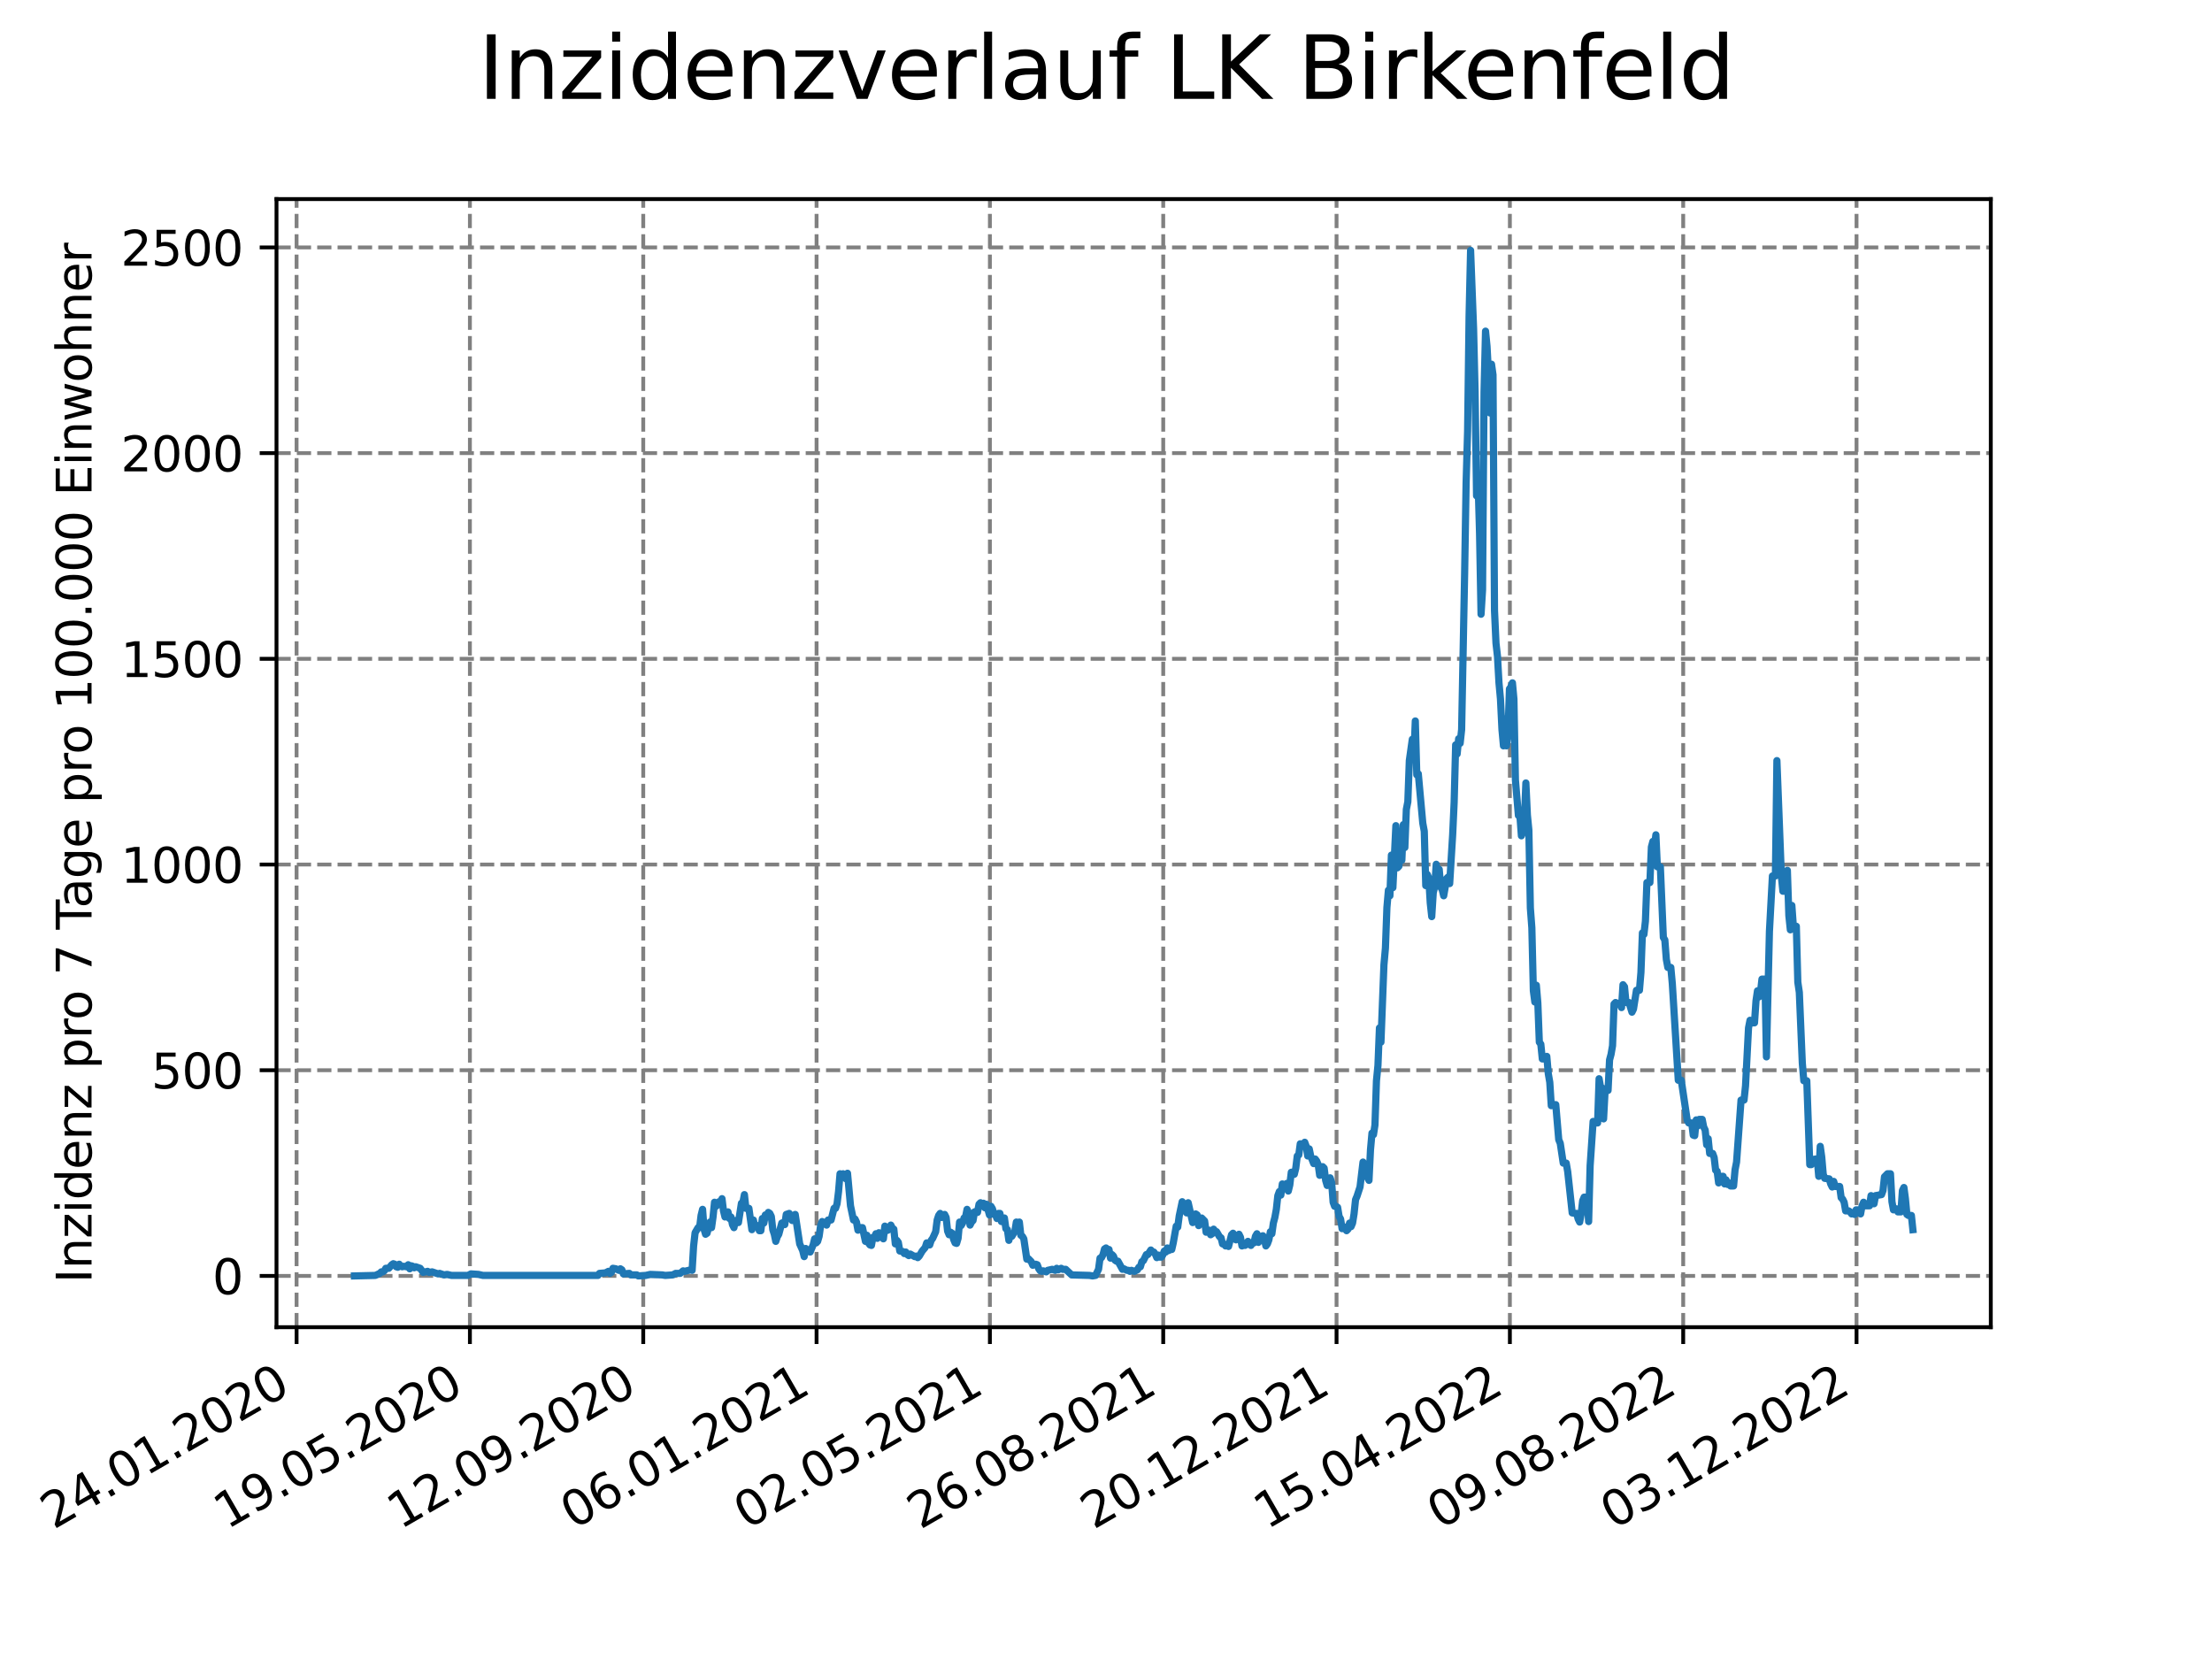 <?xml version="1.0" encoding="utf-8" standalone="no"?>
<!DOCTYPE svg PUBLIC "-//W3C//DTD SVG 1.1//EN"
  "http://www.w3.org/Graphics/SVG/1.1/DTD/svg11.dtd">
<svg xmlns:xlink="http://www.w3.org/1999/xlink" width="460.8pt" height="345.6pt" viewBox="0 0 460.8 345.6" xmlns="http://www.w3.org/2000/svg" version="1.1">
 <defs>
  <style type="text/css">*{stroke-linejoin: round; stroke-linecap: butt}</style>
 </defs>
 <g id="figure_1">
  <g id="patch_1">
   <path d="M 0 345.6 
L 460.8 345.6 
L 460.8 0 
L 0 0 
z
" style="fill: #ffffff"/>
  </g>
  <g id="axes_1">
   <g id="patch_2">
    <path d="M 57.6 276.48 
L 414.72 276.48 
L 414.72 41.472 
L 57.6 41.472 
z
" style="fill: #ffffff"/>
   </g>
   <g id="matplotlib.axis_1">
    <g id="xtick_1">
     <g id="line2d_1">
      <path d="M 61.784 276.48 
L 61.784 41.472 
" clip-path="url(#p4729c40359)" style="fill: none; stroke-dasharray: 2.96,1.28; stroke-dashoffset: 0; stroke: #808080; stroke-width: 0.8"/>
     </g>
     <g id="line2d_2">
      <defs>
       <path id="m9009e75b32" d="M 0 0 
L 0 3.5 
" style="stroke: #000000; stroke-width: 0.8"/>
      </defs>
      <g>
       <use xlink:href="#m9009e75b32" x="61.784" y="276.48" style="stroke: #000000; stroke-width: 0.8"/>
      </g>
     </g>
     <g id="text_1">
      <!-- 24.01.2020 -->
      <g transform="translate(11.159 318.689) rotate(-30) scale(0.1 -0.1)">
       <defs>
        <path id="DejaVuSans-32" d="M 1228 531 
L 3431 531 
L 3431 0 
L 469 0 
L 469 531 
Q 828 903 1448 1529 
Q 2069 2156 2228 2338 
Q 2531 2678 2651 2914 
Q 2772 3150 2772 3378 
Q 2772 3750 2511 3984 
Q 2250 4219 1831 4219 
Q 1534 4219 1204 4116 
Q 875 4013 500 3803 
L 500 4441 
Q 881 4594 1212 4672 
Q 1544 4750 1819 4750 
Q 2544 4750 2975 4387 
Q 3406 4025 3406 3419 
Q 3406 3131 3298 2873 
Q 3191 2616 2906 2266 
Q 2828 2175 2409 1742 
Q 1991 1309 1228 531 
z
" transform="scale(0.016)"/>
        <path id="DejaVuSans-34" d="M 2419 4116 
L 825 1625 
L 2419 1625 
L 2419 4116 
z
M 2253 4666 
L 3047 4666 
L 3047 1625 
L 3713 1625 
L 3713 1100 
L 3047 1100 
L 3047 0 
L 2419 0 
L 2419 1100 
L 313 1100 
L 313 1709 
L 2253 4666 
z
" transform="scale(0.016)"/>
        <path id="DejaVuSans-2e" d="M 684 794 
L 1344 794 
L 1344 0 
L 684 0 
L 684 794 
z
" transform="scale(0.016)"/>
        <path id="DejaVuSans-30" d="M 2034 4250 
Q 1547 4250 1301 3770 
Q 1056 3291 1056 2328 
Q 1056 1369 1301 889 
Q 1547 409 2034 409 
Q 2525 409 2770 889 
Q 3016 1369 3016 2328 
Q 3016 3291 2770 3770 
Q 2525 4250 2034 4250 
z
M 2034 4750 
Q 2819 4750 3233 4129 
Q 3647 3509 3647 2328 
Q 3647 1150 3233 529 
Q 2819 -91 2034 -91 
Q 1250 -91 836 529 
Q 422 1150 422 2328 
Q 422 3509 836 4129 
Q 1250 4750 2034 4750 
z
" transform="scale(0.016)"/>
        <path id="DejaVuSans-31" d="M 794 531 
L 1825 531 
L 1825 4091 
L 703 3866 
L 703 4441 
L 1819 4666 
L 2450 4666 
L 2450 531 
L 3481 531 
L 3481 0 
L 794 0 
L 794 531 
z
" transform="scale(0.016)"/>
       </defs>
       <use xlink:href="#DejaVuSans-32"/>
       <use xlink:href="#DejaVuSans-34" x="63.623"/>
       <use xlink:href="#DejaVuSans-2e" x="127.246"/>
       <use xlink:href="#DejaVuSans-30" x="159.033"/>
       <use xlink:href="#DejaVuSans-31" x="222.656"/>
       <use xlink:href="#DejaVuSans-2e" x="286.279"/>
       <use xlink:href="#DejaVuSans-32" x="318.066"/>
       <use xlink:href="#DejaVuSans-30" x="381.689"/>
       <use xlink:href="#DejaVuSans-32" x="445.312"/>
       <use xlink:href="#DejaVuSans-30" x="508.936"/>
      </g>
     </g>
    </g>
    <g id="xtick_2">
     <g id="line2d_3">
      <path d="M 97.891 276.48 
L 97.891 41.472 
" clip-path="url(#p4729c40359)" style="fill: none; stroke-dasharray: 2.96,1.28; stroke-dashoffset: 0; stroke: #808080; stroke-width: 0.8"/>
     </g>
     <g id="line2d_4">
      <g>
       <use xlink:href="#m9009e75b32" x="97.891" y="276.48" style="stroke: #000000; stroke-width: 0.8"/>
      </g>
     </g>
     <g id="text_2">
      <!-- 19.05.2020 -->
      <g transform="translate(47.266 318.689) rotate(-30) scale(0.1 -0.1)">
       <defs>
        <path id="DejaVuSans-39" d="M 703 97 
L 703 672 
Q 941 559 1184 500 
Q 1428 441 1663 441 
Q 2288 441 2617 861 
Q 2947 1281 2994 2138 
Q 2813 1869 2534 1725 
Q 2256 1581 1919 1581 
Q 1219 1581 811 2004 
Q 403 2428 403 3163 
Q 403 3881 828 4315 
Q 1253 4750 1959 4750 
Q 2769 4750 3195 4129 
Q 3622 3509 3622 2328 
Q 3622 1225 3098 567 
Q 2575 -91 1691 -91 
Q 1453 -91 1209 -44 
Q 966 3 703 97 
z
M 1959 2075 
Q 2384 2075 2632 2365 
Q 2881 2656 2881 3163 
Q 2881 3666 2632 3958 
Q 2384 4250 1959 4250 
Q 1534 4250 1286 3958 
Q 1038 3666 1038 3163 
Q 1038 2656 1286 2365 
Q 1534 2075 1959 2075 
z
" transform="scale(0.016)"/>
        <path id="DejaVuSans-35" d="M 691 4666 
L 3169 4666 
L 3169 4134 
L 1269 4134 
L 1269 2991 
Q 1406 3038 1543 3061 
Q 1681 3084 1819 3084 
Q 2600 3084 3056 2656 
Q 3513 2228 3513 1497 
Q 3513 744 3044 326 
Q 2575 -91 1722 -91 
Q 1428 -91 1123 -41 
Q 819 9 494 109 
L 494 744 
Q 775 591 1075 516 
Q 1375 441 1709 441 
Q 2250 441 2565 725 
Q 2881 1009 2881 1497 
Q 2881 1984 2565 2268 
Q 2250 2553 1709 2553 
Q 1456 2553 1204 2497 
Q 953 2441 691 2322 
L 691 4666 
z
" transform="scale(0.016)"/>
       </defs>
       <use xlink:href="#DejaVuSans-31"/>
       <use xlink:href="#DejaVuSans-39" x="63.623"/>
       <use xlink:href="#DejaVuSans-2e" x="127.246"/>
       <use xlink:href="#DejaVuSans-30" x="159.033"/>
       <use xlink:href="#DejaVuSans-35" x="222.656"/>
       <use xlink:href="#DejaVuSans-2e" x="286.279"/>
       <use xlink:href="#DejaVuSans-32" x="318.066"/>
       <use xlink:href="#DejaVuSans-30" x="381.689"/>
       <use xlink:href="#DejaVuSans-32" x="445.312"/>
       <use xlink:href="#DejaVuSans-30" x="508.936"/>
      </g>
     </g>
    </g>
    <g id="xtick_3">
     <g id="line2d_5">
      <path d="M 133.999 276.48 
L 133.999 41.472 
" clip-path="url(#p4729c40359)" style="fill: none; stroke-dasharray: 2.96,1.28; stroke-dashoffset: 0; stroke: #808080; stroke-width: 0.8"/>
     </g>
     <g id="line2d_6">
      <g>
       <use xlink:href="#m9009e75b32" x="133.999" y="276.48" style="stroke: #000000; stroke-width: 0.8"/>
      </g>
     </g>
     <g id="text_3">
      <!-- 12.09.2020 -->
      <g transform="translate(83.373 318.689) rotate(-30) scale(0.1 -0.1)">
       <use xlink:href="#DejaVuSans-31"/>
       <use xlink:href="#DejaVuSans-32" x="63.623"/>
       <use xlink:href="#DejaVuSans-2e" x="127.246"/>
       <use xlink:href="#DejaVuSans-30" x="159.033"/>
       <use xlink:href="#DejaVuSans-39" x="222.656"/>
       <use xlink:href="#DejaVuSans-2e" x="286.279"/>
       <use xlink:href="#DejaVuSans-32" x="318.066"/>
       <use xlink:href="#DejaVuSans-30" x="381.689"/>
       <use xlink:href="#DejaVuSans-32" x="445.312"/>
       <use xlink:href="#DejaVuSans-30" x="508.936"/>
      </g>
     </g>
    </g>
    <g id="xtick_4">
     <g id="line2d_7">
      <path d="M 170.106 276.48 
L 170.106 41.472 
" clip-path="url(#p4729c40359)" style="fill: none; stroke-dasharray: 2.96,1.28; stroke-dashoffset: 0; stroke: #808080; stroke-width: 0.8"/>
     </g>
     <g id="line2d_8">
      <g>
       <use xlink:href="#m9009e75b32" x="170.106" y="276.48" style="stroke: #000000; stroke-width: 0.8"/>
      </g>
     </g>
     <g id="text_4">
      <!-- 06.01.2021 -->
      <g transform="translate(119.481 318.689) rotate(-30) scale(0.1 -0.1)">
       <defs>
        <path id="DejaVuSans-36" d="M 2113 2584 
Q 1688 2584 1439 2293 
Q 1191 2003 1191 1497 
Q 1191 994 1439 701 
Q 1688 409 2113 409 
Q 2538 409 2786 701 
Q 3034 994 3034 1497 
Q 3034 2003 2786 2293 
Q 2538 2584 2113 2584 
z
M 3366 4563 
L 3366 3988 
Q 3128 4100 2886 4159 
Q 2644 4219 2406 4219 
Q 1781 4219 1451 3797 
Q 1122 3375 1075 2522 
Q 1259 2794 1537 2939 
Q 1816 3084 2150 3084 
Q 2853 3084 3261 2657 
Q 3669 2231 3669 1497 
Q 3669 778 3244 343 
Q 2819 -91 2113 -91 
Q 1303 -91 875 529 
Q 447 1150 447 2328 
Q 447 3434 972 4092 
Q 1497 4750 2381 4750 
Q 2619 4750 2861 4703 
Q 3103 4656 3366 4563 
z
" transform="scale(0.016)"/>
       </defs>
       <use xlink:href="#DejaVuSans-30"/>
       <use xlink:href="#DejaVuSans-36" x="63.623"/>
       <use xlink:href="#DejaVuSans-2e" x="127.246"/>
       <use xlink:href="#DejaVuSans-30" x="159.033"/>
       <use xlink:href="#DejaVuSans-31" x="222.656"/>
       <use xlink:href="#DejaVuSans-2e" x="286.279"/>
       <use xlink:href="#DejaVuSans-32" x="318.066"/>
       <use xlink:href="#DejaVuSans-30" x="381.689"/>
       <use xlink:href="#DejaVuSans-32" x="445.312"/>
       <use xlink:href="#DejaVuSans-31" x="508.936"/>
      </g>
     </g>
    </g>
    <g id="xtick_5">
     <g id="line2d_9">
      <path d="M 206.213 276.48 
L 206.213 41.472 
" clip-path="url(#p4729c40359)" style="fill: none; stroke-dasharray: 2.96,1.28; stroke-dashoffset: 0; stroke: #808080; stroke-width: 0.8"/>
     </g>
     <g id="line2d_10">
      <g>
       <use xlink:href="#m9009e75b32" x="206.213" y="276.48" style="stroke: #000000; stroke-width: 0.8"/>
      </g>
     </g>
     <g id="text_5">
      <!-- 02.05.2021 -->
      <g transform="translate(155.588 318.689) rotate(-30) scale(0.1 -0.1)">
       <use xlink:href="#DejaVuSans-30"/>
       <use xlink:href="#DejaVuSans-32" x="63.623"/>
       <use xlink:href="#DejaVuSans-2e" x="127.246"/>
       <use xlink:href="#DejaVuSans-30" x="159.033"/>
       <use xlink:href="#DejaVuSans-35" x="222.656"/>
       <use xlink:href="#DejaVuSans-2e" x="286.279"/>
       <use xlink:href="#DejaVuSans-32" x="318.066"/>
       <use xlink:href="#DejaVuSans-30" x="381.689"/>
       <use xlink:href="#DejaVuSans-32" x="445.312"/>
       <use xlink:href="#DejaVuSans-31" x="508.936"/>
      </g>
     </g>
    </g>
    <g id="xtick_6">
     <g id="line2d_11">
      <path d="M 242.321 276.48 
L 242.321 41.472 
" clip-path="url(#p4729c40359)" style="fill: none; stroke-dasharray: 2.96,1.28; stroke-dashoffset: 0; stroke: #808080; stroke-width: 0.8"/>
     </g>
     <g id="line2d_12">
      <g>
       <use xlink:href="#m9009e75b32" x="242.321" y="276.48" style="stroke: #000000; stroke-width: 0.8"/>
      </g>
     </g>
     <g id="text_6">
      <!-- 26.08.2021 -->
      <g transform="translate(191.695 318.689) rotate(-30) scale(0.1 -0.1)">
       <defs>
        <path id="DejaVuSans-38" d="M 2034 2216 
Q 1584 2216 1326 1975 
Q 1069 1734 1069 1313 
Q 1069 891 1326 650 
Q 1584 409 2034 409 
Q 2484 409 2743 651 
Q 3003 894 3003 1313 
Q 3003 1734 2745 1975 
Q 2488 2216 2034 2216 
z
M 1403 2484 
Q 997 2584 770 2862 
Q 544 3141 544 3541 
Q 544 4100 942 4425 
Q 1341 4750 2034 4750 
Q 2731 4750 3128 4425 
Q 3525 4100 3525 3541 
Q 3525 3141 3298 2862 
Q 3072 2584 2669 2484 
Q 3125 2378 3379 2068 
Q 3634 1759 3634 1313 
Q 3634 634 3220 271 
Q 2806 -91 2034 -91 
Q 1263 -91 848 271 
Q 434 634 434 1313 
Q 434 1759 690 2068 
Q 947 2378 1403 2484 
z
M 1172 3481 
Q 1172 3119 1398 2916 
Q 1625 2713 2034 2713 
Q 2441 2713 2670 2916 
Q 2900 3119 2900 3481 
Q 2900 3844 2670 4047 
Q 2441 4250 2034 4250 
Q 1625 4250 1398 4047 
Q 1172 3844 1172 3481 
z
" transform="scale(0.016)"/>
       </defs>
       <use xlink:href="#DejaVuSans-32"/>
       <use xlink:href="#DejaVuSans-36" x="63.623"/>
       <use xlink:href="#DejaVuSans-2e" x="127.246"/>
       <use xlink:href="#DejaVuSans-30" x="159.033"/>
       <use xlink:href="#DejaVuSans-38" x="222.656"/>
       <use xlink:href="#DejaVuSans-2e" x="286.279"/>
       <use xlink:href="#DejaVuSans-32" x="318.066"/>
       <use xlink:href="#DejaVuSans-30" x="381.689"/>
       <use xlink:href="#DejaVuSans-32" x="445.312"/>
       <use xlink:href="#DejaVuSans-31" x="508.936"/>
      </g>
     </g>
    </g>
    <g id="xtick_7">
     <g id="line2d_13">
      <path d="M 278.428 276.48 
L 278.428 41.472 
" clip-path="url(#p4729c40359)" style="fill: none; stroke-dasharray: 2.96,1.28; stroke-dashoffset: 0; stroke: #808080; stroke-width: 0.8"/>
     </g>
     <g id="line2d_14">
      <g>
       <use xlink:href="#m9009e75b32" x="278.428" y="276.48" style="stroke: #000000; stroke-width: 0.8"/>
      </g>
     </g>
     <g id="text_7">
      <!-- 20.12.2021 -->
      <g transform="translate(227.803 318.689) rotate(-30) scale(0.1 -0.1)">
       <use xlink:href="#DejaVuSans-32"/>
       <use xlink:href="#DejaVuSans-30" x="63.623"/>
       <use xlink:href="#DejaVuSans-2e" x="127.246"/>
       <use xlink:href="#DejaVuSans-31" x="159.033"/>
       <use xlink:href="#DejaVuSans-32" x="222.656"/>
       <use xlink:href="#DejaVuSans-2e" x="286.279"/>
       <use xlink:href="#DejaVuSans-32" x="318.066"/>
       <use xlink:href="#DejaVuSans-30" x="381.689"/>
       <use xlink:href="#DejaVuSans-32" x="445.312"/>
       <use xlink:href="#DejaVuSans-31" x="508.936"/>
      </g>
     </g>
    </g>
    <g id="xtick_8">
     <g id="line2d_15">
      <path d="M 314.535 276.48 
L 314.535 41.472 
" clip-path="url(#p4729c40359)" style="fill: none; stroke-dasharray: 2.96,1.28; stroke-dashoffset: 0; stroke: #808080; stroke-width: 0.8"/>
     </g>
     <g id="line2d_16">
      <g>
       <use xlink:href="#m9009e75b32" x="314.535" y="276.48" style="stroke: #000000; stroke-width: 0.8"/>
      </g>
     </g>
     <g id="text_8">
      <!-- 15.04.2022 -->
      <g transform="translate(263.91 318.689) rotate(-30) scale(0.1 -0.1)">
       <use xlink:href="#DejaVuSans-31"/>
       <use xlink:href="#DejaVuSans-35" x="63.623"/>
       <use xlink:href="#DejaVuSans-2e" x="127.246"/>
       <use xlink:href="#DejaVuSans-30" x="159.033"/>
       <use xlink:href="#DejaVuSans-34" x="222.656"/>
       <use xlink:href="#DejaVuSans-2e" x="286.279"/>
       <use xlink:href="#DejaVuSans-32" x="318.066"/>
       <use xlink:href="#DejaVuSans-30" x="381.689"/>
       <use xlink:href="#DejaVuSans-32" x="445.312"/>
       <use xlink:href="#DejaVuSans-32" x="508.936"/>
      </g>
     </g>
    </g>
    <g id="xtick_9">
     <g id="line2d_17">
      <path d="M 350.642 276.48 
L 350.642 41.472 
" clip-path="url(#p4729c40359)" style="fill: none; stroke-dasharray: 2.96,1.28; stroke-dashoffset: 0; stroke: #808080; stroke-width: 0.8"/>
     </g>
     <g id="line2d_18">
      <g>
       <use xlink:href="#m9009e75b32" x="350.642" y="276.48" style="stroke: #000000; stroke-width: 0.8"/>
      </g>
     </g>
     <g id="text_9">
      <!-- 09.08.2022 -->
      <g transform="translate(300.017 318.689) rotate(-30) scale(0.1 -0.1)">
       <use xlink:href="#DejaVuSans-30"/>
       <use xlink:href="#DejaVuSans-39" x="63.623"/>
       <use xlink:href="#DejaVuSans-2e" x="127.246"/>
       <use xlink:href="#DejaVuSans-30" x="159.033"/>
       <use xlink:href="#DejaVuSans-38" x="222.656"/>
       <use xlink:href="#DejaVuSans-2e" x="286.279"/>
       <use xlink:href="#DejaVuSans-32" x="318.066"/>
       <use xlink:href="#DejaVuSans-30" x="381.689"/>
       <use xlink:href="#DejaVuSans-32" x="445.312"/>
       <use xlink:href="#DejaVuSans-32" x="508.936"/>
      </g>
     </g>
    </g>
    <g id="xtick_10">
     <g id="line2d_19">
      <path d="M 386.75 276.48 
L 386.75 41.472 
" clip-path="url(#p4729c40359)" style="fill: none; stroke-dasharray: 2.96,1.28; stroke-dashoffset: 0; stroke: #808080; stroke-width: 0.8"/>
     </g>
     <g id="line2d_20">
      <g>
       <use xlink:href="#m9009e75b32" x="386.75" y="276.48" style="stroke: #000000; stroke-width: 0.8"/>
      </g>
     </g>
     <g id="text_10">
      <!-- 03.12.2022 -->
      <g transform="translate(336.125 318.689) rotate(-30) scale(0.1 -0.1)">
       <defs>
        <path id="DejaVuSans-33" d="M 2597 2516 
Q 3050 2419 3304 2112 
Q 3559 1806 3559 1356 
Q 3559 666 3084 287 
Q 2609 -91 1734 -91 
Q 1441 -91 1130 -33 
Q 819 25 488 141 
L 488 750 
Q 750 597 1062 519 
Q 1375 441 1716 441 
Q 2309 441 2620 675 
Q 2931 909 2931 1356 
Q 2931 1769 2642 2001 
Q 2353 2234 1838 2234 
L 1294 2234 
L 1294 2753 
L 1863 2753 
Q 2328 2753 2575 2939 
Q 2822 3125 2822 3475 
Q 2822 3834 2567 4026 
Q 2313 4219 1838 4219 
Q 1578 4219 1281 4162 
Q 984 4106 628 3988 
L 628 4550 
Q 988 4650 1302 4700 
Q 1616 4750 1894 4750 
Q 2613 4750 3031 4423 
Q 3450 4097 3450 3541 
Q 3450 3153 3228 2886 
Q 3006 2619 2597 2516 
z
" transform="scale(0.016)"/>
       </defs>
       <use xlink:href="#DejaVuSans-30"/>
       <use xlink:href="#DejaVuSans-33" x="63.623"/>
       <use xlink:href="#DejaVuSans-2e" x="127.246"/>
       <use xlink:href="#DejaVuSans-31" x="159.033"/>
       <use xlink:href="#DejaVuSans-32" x="222.656"/>
       <use xlink:href="#DejaVuSans-2e" x="286.279"/>
       <use xlink:href="#DejaVuSans-32" x="318.066"/>
       <use xlink:href="#DejaVuSans-30" x="381.689"/>
       <use xlink:href="#DejaVuSans-32" x="445.312"/>
       <use xlink:href="#DejaVuSans-32" x="508.936"/>
      </g>
     </g>
    </g>
   </g>
   <g id="matplotlib.axis_2">
    <g id="ytick_1">
     <g id="line2d_21">
      <path d="M 57.6 265.798 
L 414.72 265.798 
" clip-path="url(#p4729c40359)" style="fill: none; stroke-dasharray: 2.96,1.28; stroke-dashoffset: 0; stroke: #808080; stroke-width: 0.8"/>
     </g>
     <g id="line2d_22">
      <defs>
       <path id="m21af54c0b8" d="M 0 0 
L -3.5 0 
" style="stroke: #000000; stroke-width: 0.8"/>
      </defs>
      <g>
       <use xlink:href="#m21af54c0b8" x="57.6" y="265.798" style="stroke: #000000; stroke-width: 0.8"/>
      </g>
     </g>
     <g id="text_11">
      <!-- 0 -->
      <g transform="translate(44.237 269.597) scale(0.1 -0.1)">
       <use xlink:href="#DejaVuSans-30"/>
      </g>
     </g>
    </g>
    <g id="ytick_2">
     <g id="line2d_23">
      <path d="M 57.6 222.947 
L 414.72 222.947 
" clip-path="url(#p4729c40359)" style="fill: none; stroke-dasharray: 2.96,1.28; stroke-dashoffset: 0; stroke: #808080; stroke-width: 0.8"/>
     </g>
     <g id="line2d_24">
      <g>
       <use xlink:href="#m21af54c0b8" x="57.6" y="222.947" style="stroke: #000000; stroke-width: 0.8"/>
      </g>
     </g>
     <g id="text_12">
      <!-- 500 -->
      <g transform="translate(31.512 226.746) scale(0.1 -0.1)">
       <use xlink:href="#DejaVuSans-35"/>
       <use xlink:href="#DejaVuSans-30" x="63.623"/>
       <use xlink:href="#DejaVuSans-30" x="127.246"/>
      </g>
     </g>
    </g>
    <g id="ytick_3">
     <g id="line2d_25">
      <path d="M 57.6 180.096 
L 414.72 180.096 
" clip-path="url(#p4729c40359)" style="fill: none; stroke-dasharray: 2.96,1.28; stroke-dashoffset: 0; stroke: #808080; stroke-width: 0.8"/>
     </g>
     <g id="line2d_26">
      <g>
       <use xlink:href="#m21af54c0b8" x="57.6" y="180.096" style="stroke: #000000; stroke-width: 0.8"/>
      </g>
     </g>
     <g id="text_13">
      <!-- 1000 -->
      <g transform="translate(25.15 183.895) scale(0.1 -0.1)">
       <use xlink:href="#DejaVuSans-31"/>
       <use xlink:href="#DejaVuSans-30" x="63.623"/>
       <use xlink:href="#DejaVuSans-30" x="127.246"/>
       <use xlink:href="#DejaVuSans-30" x="190.869"/>
      </g>
     </g>
    </g>
    <g id="ytick_4">
     <g id="line2d_27">
      <path d="M 57.6 137.245 
L 414.72 137.245 
" clip-path="url(#p4729c40359)" style="fill: none; stroke-dasharray: 2.96,1.28; stroke-dashoffset: 0; stroke: #808080; stroke-width: 0.8"/>
     </g>
     <g id="line2d_28">
      <g>
       <use xlink:href="#m21af54c0b8" x="57.6" y="137.245" style="stroke: #000000; stroke-width: 0.8"/>
      </g>
     </g>
     <g id="text_14">
      <!-- 1500 -->
      <g transform="translate(25.15 141.044) scale(0.1 -0.1)">
       <use xlink:href="#DejaVuSans-31"/>
       <use xlink:href="#DejaVuSans-35" x="63.623"/>
       <use xlink:href="#DejaVuSans-30" x="127.246"/>
       <use xlink:href="#DejaVuSans-30" x="190.869"/>
      </g>
     </g>
    </g>
    <g id="ytick_5">
     <g id="line2d_29">
      <path d="M 57.6 94.394 
L 414.72 94.394 
" clip-path="url(#p4729c40359)" style="fill: none; stroke-dasharray: 2.96,1.28; stroke-dashoffset: 0; stroke: #808080; stroke-width: 0.8"/>
     </g>
     <g id="line2d_30">
      <g>
       <use xlink:href="#m21af54c0b8" x="57.6" y="94.394" style="stroke: #000000; stroke-width: 0.8"/>
      </g>
     </g>
     <g id="text_15">
      <!-- 2000 -->
      <g transform="translate(25.15 98.193) scale(0.1 -0.1)">
       <use xlink:href="#DejaVuSans-32"/>
       <use xlink:href="#DejaVuSans-30" x="63.623"/>
       <use xlink:href="#DejaVuSans-30" x="127.246"/>
       <use xlink:href="#DejaVuSans-30" x="190.869"/>
      </g>
     </g>
    </g>
    <g id="ytick_6">
     <g id="line2d_31">
      <path d="M 57.6 51.543 
L 414.72 51.543 
" clip-path="url(#p4729c40359)" style="fill: none; stroke-dasharray: 2.96,1.28; stroke-dashoffset: 0; stroke: #808080; stroke-width: 0.8"/>
     </g>
     <g id="line2d_32">
      <g>
       <use xlink:href="#m21af54c0b8" x="57.6" y="51.543" style="stroke: #000000; stroke-width: 0.8"/>
      </g>
     </g>
     <g id="text_16">
      <!-- 2500 -->
      <g transform="translate(25.15 55.342) scale(0.1 -0.1)">
       <use xlink:href="#DejaVuSans-32"/>
       <use xlink:href="#DejaVuSans-35" x="63.623"/>
       <use xlink:href="#DejaVuSans-30" x="127.246"/>
       <use xlink:href="#DejaVuSans-30" x="190.869"/>
      </g>
     </g>
    </g>
    <g id="text_17">
     <!-- Inzidenz pro 7 Tage pro 100.000 Einwohner -->
     <g transform="translate(19.07 267.301) rotate(-90) scale(0.1 -0.1)">
      <defs>
       <path id="DejaVuSans-49" d="M 628 4666 
L 1259 4666 
L 1259 0 
L 628 0 
L 628 4666 
z
" transform="scale(0.016)"/>
       <path id="DejaVuSans-6e" d="M 3513 2113 
L 3513 0 
L 2938 0 
L 2938 2094 
Q 2938 2591 2744 2837 
Q 2550 3084 2163 3084 
Q 1697 3084 1428 2787 
Q 1159 2491 1159 1978 
L 1159 0 
L 581 0 
L 581 3500 
L 1159 3500 
L 1159 2956 
Q 1366 3272 1645 3428 
Q 1925 3584 2291 3584 
Q 2894 3584 3203 3211 
Q 3513 2838 3513 2113 
z
" transform="scale(0.016)"/>
       <path id="DejaVuSans-7a" d="M 353 3500 
L 3084 3500 
L 3084 2975 
L 922 459 
L 3084 459 
L 3084 0 
L 275 0 
L 275 525 
L 2438 3041 
L 353 3041 
L 353 3500 
z
" transform="scale(0.016)"/>
       <path id="DejaVuSans-69" d="M 603 3500 
L 1178 3500 
L 1178 0 
L 603 0 
L 603 3500 
z
M 603 4863 
L 1178 4863 
L 1178 4134 
L 603 4134 
L 603 4863 
z
" transform="scale(0.016)"/>
       <path id="DejaVuSans-64" d="M 2906 2969 
L 2906 4863 
L 3481 4863 
L 3481 0 
L 2906 0 
L 2906 525 
Q 2725 213 2448 61 
Q 2172 -91 1784 -91 
Q 1150 -91 751 415 
Q 353 922 353 1747 
Q 353 2572 751 3078 
Q 1150 3584 1784 3584 
Q 2172 3584 2448 3432 
Q 2725 3281 2906 2969 
z
M 947 1747 
Q 947 1113 1208 752 
Q 1469 391 1925 391 
Q 2381 391 2643 752 
Q 2906 1113 2906 1747 
Q 2906 2381 2643 2742 
Q 2381 3103 1925 3103 
Q 1469 3103 1208 2742 
Q 947 2381 947 1747 
z
" transform="scale(0.016)"/>
       <path id="DejaVuSans-65" d="M 3597 1894 
L 3597 1613 
L 953 1613 
Q 991 1019 1311 708 
Q 1631 397 2203 397 
Q 2534 397 2845 478 
Q 3156 559 3463 722 
L 3463 178 
Q 3153 47 2828 -22 
Q 2503 -91 2169 -91 
Q 1331 -91 842 396 
Q 353 884 353 1716 
Q 353 2575 817 3079 
Q 1281 3584 2069 3584 
Q 2775 3584 3186 3129 
Q 3597 2675 3597 1894 
z
M 3022 2063 
Q 3016 2534 2758 2815 
Q 2500 3097 2075 3097 
Q 1594 3097 1305 2825 
Q 1016 2553 972 2059 
L 3022 2063 
z
" transform="scale(0.016)"/>
       <path id="DejaVuSans-20" transform="scale(0.016)"/>
       <path id="DejaVuSans-70" d="M 1159 525 
L 1159 -1331 
L 581 -1331 
L 581 3500 
L 1159 3500 
L 1159 2969 
Q 1341 3281 1617 3432 
Q 1894 3584 2278 3584 
Q 2916 3584 3314 3078 
Q 3713 2572 3713 1747 
Q 3713 922 3314 415 
Q 2916 -91 2278 -91 
Q 1894 -91 1617 61 
Q 1341 213 1159 525 
z
M 3116 1747 
Q 3116 2381 2855 2742 
Q 2594 3103 2138 3103 
Q 1681 3103 1420 2742 
Q 1159 2381 1159 1747 
Q 1159 1113 1420 752 
Q 1681 391 2138 391 
Q 2594 391 2855 752 
Q 3116 1113 3116 1747 
z
" transform="scale(0.016)"/>
       <path id="DejaVuSans-72" d="M 2631 2963 
Q 2534 3019 2420 3045 
Q 2306 3072 2169 3072 
Q 1681 3072 1420 2755 
Q 1159 2438 1159 1844 
L 1159 0 
L 581 0 
L 581 3500 
L 1159 3500 
L 1159 2956 
Q 1341 3275 1631 3429 
Q 1922 3584 2338 3584 
Q 2397 3584 2469 3576 
Q 2541 3569 2628 3553 
L 2631 2963 
z
" transform="scale(0.016)"/>
       <path id="DejaVuSans-6f" d="M 1959 3097 
Q 1497 3097 1228 2736 
Q 959 2375 959 1747 
Q 959 1119 1226 758 
Q 1494 397 1959 397 
Q 2419 397 2687 759 
Q 2956 1122 2956 1747 
Q 2956 2369 2687 2733 
Q 2419 3097 1959 3097 
z
M 1959 3584 
Q 2709 3584 3137 3096 
Q 3566 2609 3566 1747 
Q 3566 888 3137 398 
Q 2709 -91 1959 -91 
Q 1206 -91 779 398 
Q 353 888 353 1747 
Q 353 2609 779 3096 
Q 1206 3584 1959 3584 
z
" transform="scale(0.016)"/>
       <path id="DejaVuSans-37" d="M 525 4666 
L 3525 4666 
L 3525 4397 
L 1831 0 
L 1172 0 
L 2766 4134 
L 525 4134 
L 525 4666 
z
" transform="scale(0.016)"/>
       <path id="DejaVuSans-54" d="M -19 4666 
L 3928 4666 
L 3928 4134 
L 2272 4134 
L 2272 0 
L 1638 0 
L 1638 4134 
L -19 4134 
L -19 4666 
z
" transform="scale(0.016)"/>
       <path id="DejaVuSans-61" d="M 2194 1759 
Q 1497 1759 1228 1600 
Q 959 1441 959 1056 
Q 959 750 1161 570 
Q 1363 391 1709 391 
Q 2188 391 2477 730 
Q 2766 1069 2766 1631 
L 2766 1759 
L 2194 1759 
z
M 3341 1997 
L 3341 0 
L 2766 0 
L 2766 531 
Q 2569 213 2275 61 
Q 1981 -91 1556 -91 
Q 1019 -91 701 211 
Q 384 513 384 1019 
Q 384 1609 779 1909 
Q 1175 2209 1959 2209 
L 2766 2209 
L 2766 2266 
Q 2766 2663 2505 2880 
Q 2244 3097 1772 3097 
Q 1472 3097 1187 3025 
Q 903 2953 641 2809 
L 641 3341 
Q 956 3463 1253 3523 
Q 1550 3584 1831 3584 
Q 2591 3584 2966 3190 
Q 3341 2797 3341 1997 
z
" transform="scale(0.016)"/>
       <path id="DejaVuSans-67" d="M 2906 1791 
Q 2906 2416 2648 2759 
Q 2391 3103 1925 3103 
Q 1463 3103 1205 2759 
Q 947 2416 947 1791 
Q 947 1169 1205 825 
Q 1463 481 1925 481 
Q 2391 481 2648 825 
Q 2906 1169 2906 1791 
z
M 3481 434 
Q 3481 -459 3084 -895 
Q 2688 -1331 1869 -1331 
Q 1566 -1331 1297 -1286 
Q 1028 -1241 775 -1147 
L 775 -588 
Q 1028 -725 1275 -790 
Q 1522 -856 1778 -856 
Q 2344 -856 2625 -561 
Q 2906 -266 2906 331 
L 2906 616 
Q 2728 306 2450 153 
Q 2172 0 1784 0 
Q 1141 0 747 490 
Q 353 981 353 1791 
Q 353 2603 747 3093 
Q 1141 3584 1784 3584 
Q 2172 3584 2450 3431 
Q 2728 3278 2906 2969 
L 2906 3500 
L 3481 3500 
L 3481 434 
z
" transform="scale(0.016)"/>
       <path id="DejaVuSans-45" d="M 628 4666 
L 3578 4666 
L 3578 4134 
L 1259 4134 
L 1259 2753 
L 3481 2753 
L 3481 2222 
L 1259 2222 
L 1259 531 
L 3634 531 
L 3634 0 
L 628 0 
L 628 4666 
z
" transform="scale(0.016)"/>
       <path id="DejaVuSans-77" d="M 269 3500 
L 844 3500 
L 1563 769 
L 2278 3500 
L 2956 3500 
L 3675 769 
L 4391 3500 
L 4966 3500 
L 4050 0 
L 3372 0 
L 2619 2869 
L 1863 0 
L 1184 0 
L 269 3500 
z
" transform="scale(0.016)"/>
       <path id="DejaVuSans-68" d="M 3513 2113 
L 3513 0 
L 2938 0 
L 2938 2094 
Q 2938 2591 2744 2837 
Q 2550 3084 2163 3084 
Q 1697 3084 1428 2787 
Q 1159 2491 1159 1978 
L 1159 0 
L 581 0 
L 581 4863 
L 1159 4863 
L 1159 2956 
Q 1366 3272 1645 3428 
Q 1925 3584 2291 3584 
Q 2894 3584 3203 3211 
Q 3513 2838 3513 2113 
z
" transform="scale(0.016)"/>
      </defs>
      <use xlink:href="#DejaVuSans-49"/>
      <use xlink:href="#DejaVuSans-6e" x="29.492"/>
      <use xlink:href="#DejaVuSans-7a" x="92.871"/>
      <use xlink:href="#DejaVuSans-69" x="145.361"/>
      <use xlink:href="#DejaVuSans-64" x="173.145"/>
      <use xlink:href="#DejaVuSans-65" x="236.621"/>
      <use xlink:href="#DejaVuSans-6e" x="298.145"/>
      <use xlink:href="#DejaVuSans-7a" x="361.523"/>
      <use xlink:href="#DejaVuSans-20" x="414.014"/>
      <use xlink:href="#DejaVuSans-70" x="445.801"/>
      <use xlink:href="#DejaVuSans-72" x="509.277"/>
      <use xlink:href="#DejaVuSans-6f" x="548.141"/>
      <use xlink:href="#DejaVuSans-20" x="609.322"/>
      <use xlink:href="#DejaVuSans-37" x="641.109"/>
      <use xlink:href="#DejaVuSans-20" x="704.732"/>
      <use xlink:href="#DejaVuSans-54" x="736.52"/>
      <use xlink:href="#DejaVuSans-61" x="781.104"/>
      <use xlink:href="#DejaVuSans-67" x="842.383"/>
      <use xlink:href="#DejaVuSans-65" x="905.859"/>
      <use xlink:href="#DejaVuSans-20" x="967.383"/>
      <use xlink:href="#DejaVuSans-70" x="999.17"/>
      <use xlink:href="#DejaVuSans-72" x="1062.646"/>
      <use xlink:href="#DejaVuSans-6f" x="1101.51"/>
      <use xlink:href="#DejaVuSans-20" x="1162.691"/>
      <use xlink:href="#DejaVuSans-31" x="1194.479"/>
      <use xlink:href="#DejaVuSans-30" x="1258.102"/>
      <use xlink:href="#DejaVuSans-30" x="1321.725"/>
      <use xlink:href="#DejaVuSans-2e" x="1385.348"/>
      <use xlink:href="#DejaVuSans-30" x="1417.135"/>
      <use xlink:href="#DejaVuSans-30" x="1480.758"/>
      <use xlink:href="#DejaVuSans-30" x="1544.381"/>
      <use xlink:href="#DejaVuSans-20" x="1608.004"/>
      <use xlink:href="#DejaVuSans-45" x="1639.791"/>
      <use xlink:href="#DejaVuSans-69" x="1702.975"/>
      <use xlink:href="#DejaVuSans-6e" x="1730.758"/>
      <use xlink:href="#DejaVuSans-77" x="1794.137"/>
      <use xlink:href="#DejaVuSans-6f" x="1875.924"/>
      <use xlink:href="#DejaVuSans-68" x="1937.105"/>
      <use xlink:href="#DejaVuSans-6e" x="2000.484"/>
      <use xlink:href="#DejaVuSans-65" x="2063.863"/>
      <use xlink:href="#DejaVuSans-72" x="2125.387"/>
     </g>
    </g>
   </g>
   <g id="line2d_33">
    <path d="M 73.833 265.798 
L 78.191 265.692 
L 79.124 265.268 
L 79.436 264.951 
L 79.747 264.951 
L 80.058 264.739 
L 80.369 264.21 
L 80.992 264.21 
L 81.614 263.469 
L 81.926 263.257 
L 82.237 263.363 
L 82.548 263.892 
L 82.86 263.998 
L 83.171 263.363 
L 83.482 263.786 
L 83.793 263.892 
L 84.105 263.786 
L 84.727 263.892 
L 85.038 263.469 
L 85.35 264.316 
L 85.661 263.68 
L 85.972 263.786 
L 86.284 264.104 
L 86.595 263.892 
L 87.529 264.21 
L 88.151 265.057 
L 89.085 264.845 
L 89.396 265.057 
L 90.019 264.951 
L 91.264 265.374 
L 91.575 265.268 
L 92.509 265.586 
L 93.131 265.48 
L 94.065 265.692 
L 97.489 265.692 
L 98.112 265.374 
L 99.668 265.48 
L 100.602 265.692 
L 124.57 265.692 
L 124.881 265.268 
L 126.126 265.163 
L 126.749 264.845 
L 127.06 265.268 
L 127.371 265.057 
L 127.682 264.21 
L 128.305 264.316 
L 128.928 264.633 
L 129.239 264.316 
L 129.55 264.527 
L 129.861 265.374 
L 131.106 265.268 
L 131.418 265.586 
L 132.663 265.586 
L 132.974 265.798 
L 134.53 265.692 
L 135.464 265.48 
L 137.954 265.586 
L 138.577 265.692 
L 140.133 265.586 
L 140.756 265.268 
L 141.69 265.268 
L 142.312 264.739 
L 142.623 264.845 
L 143.868 264.527 
L 144.18 264.633 
L 144.491 259.552 
L 144.802 256.799 
L 145.425 255.74 
L 145.736 255.74 
L 146.047 253.199 
L 146.359 251.929 
L 146.67 256.058 
L 146.981 257.117 
L 147.292 256.905 
L 147.915 254.576 
L 148.226 255.74 
L 148.538 253.517 
L 148.849 250.447 
L 149.16 251.294 
L 149.471 250.976 
L 149.783 250.341 
L 150.094 250.764 
L 150.405 249.706 
L 150.716 252.247 
L 151.028 253.517 
L 151.65 252.458 
L 151.961 253.835 
L 152.273 253.517 
L 152.584 255.105 
L 152.895 255.74 
L 153.207 254.258 
L 153.518 254.682 
L 153.829 254.682 
L 154.452 250.659 
L 154.763 250.447 
L 155.074 248.859 
L 155.385 251.717 
L 156.008 251.717 
L 156.631 256.164 
L 156.942 254.152 
L 157.253 255.529 
L 157.564 255.317 
L 157.876 255.317 
L 158.187 256.375 
L 158.498 256.375 
L 158.809 253.835 
L 159.121 254.787 
L 159.432 253.094 
L 159.743 253.517 
L 160.054 252.564 
L 160.366 252.776 
L 160.677 253.411 
L 160.988 256.164 
L 161.3 257.117 
L 161.611 258.599 
L 161.922 257.646 
L 162.233 257.117 
L 162.856 254.787 
L 163.167 254.682 
L 163.478 255.105 
L 163.79 252.988 
L 164.412 252.776 
L 165.035 254.258 
L 165.346 253.199 
L 165.657 252.988 
L 166.591 259.128 
L 167.214 260.504 
L 167.525 261.775 
L 167.836 260.081 
L 168.148 260.504 
L 168.77 260.822 
L 169.393 259.34 
L 169.704 258.069 
L 170.015 258.916 
L 170.326 258.599 
L 170.638 257.54 
L 170.949 255.317 
L 171.26 254.47 
L 171.883 254.787 
L 172.194 255.211 
L 172.505 254.152 
L 173.128 254.152 
L 173.75 251.717 
L 174.062 251.717 
L 174.373 250.764 
L 174.684 248.224 
L 174.995 244.518 
L 175.307 244.73 
L 175.618 244.518 
L 176.241 245.577 
L 176.552 244.412 
L 177.174 251.188 
L 177.797 254.152 
L 178.108 253.94 
L 178.419 254.576 
L 178.731 256.27 
L 179.042 255.74 
L 179.665 255.74 
L 180.287 258.599 
L 180.598 257.328 
L 180.91 258.916 
L 181.221 259.34 
L 181.532 259.446 
L 181.843 257.752 
L 182.155 257.858 
L 182.466 257.011 
L 182.777 257.964 
L 183.088 256.799 
L 183.4 257.117 
L 183.711 257.117 
L 184.022 258.069 
L 184.334 255.423 
L 184.645 256.375 
L 184.956 256.27 
L 185.579 255.211 
L 185.89 255.846 
L 186.201 256.058 
L 186.512 259.128 
L 186.824 258.387 
L 187.135 258.81 
L 187.446 260.61 
L 188.069 260.716 
L 188.38 261.14 
L 188.691 260.822 
L 189.003 261.351 
L 189.314 261.563 
L 189.625 261.245 
L 190.559 261.775 
L 190.87 261.669 
L 191.181 261.987 
L 191.493 261.669 
L 192.115 260.61 
L 192.738 259.869 
L 193.049 258.916 
L 193.36 259.022 
L 193.672 259.34 
L 193.983 258.387 
L 194.294 257.964 
L 194.917 256.587 
L 195.228 254.152 
L 195.539 253.199 
L 195.851 252.776 
L 196.162 253.623 
L 196.473 253.411 
L 196.784 252.988 
L 197.096 253.623 
L 197.407 256.481 
L 197.718 257.222 
L 198.029 256.693 
L 198.341 256.905 
L 198.652 258.175 
L 198.963 258.916 
L 199.275 259.022 
L 199.586 257.964 
L 199.897 254.576 
L 200.208 255.317 
L 200.52 254.787 
L 200.831 253.729 
L 201.142 253.517 
L 201.453 251.929 
L 201.765 252.564 
L 202.076 255.211 
L 202.387 254.576 
L 202.698 254.258 
L 203.01 252.458 
L 203.321 252.352 
L 203.632 252.564 
L 203.944 250.87 
L 204.255 250.553 
L 204.566 250.87 
L 204.877 250.659 
L 205.189 251.611 
L 205.5 250.87 
L 206.122 253.094 
L 206.434 251.294 
L 206.745 251.823 
L 207.056 252.988 
L 207.368 252.988 
L 207.679 253.835 
L 207.99 252.776 
L 208.301 252.776 
L 208.613 254.47 
L 208.924 254.364 
L 209.235 253.729 
L 209.546 255.952 
L 209.858 256.164 
L 210.169 258.387 
L 210.48 257.011 
L 210.792 257.54 
L 211.414 256.481 
L 211.725 254.576 
L 212.037 255.317 
L 212.348 254.576 
L 212.659 257.328 
L 212.97 257.54 
L 213.282 258.069 
L 213.904 262.304 
L 214.215 262.198 
L 214.838 262.833 
L 215.149 263.575 
L 215.772 263.363 
L 216.083 263.469 
L 216.394 264.316 
L 216.706 264.739 
L 217.017 264.845 
L 217.328 264.739 
L 217.951 264.951 
L 218.262 264.633 
L 219.196 264.422 
L 219.818 264.633 
L 220.13 264.21 
L 220.441 264.527 
L 221.063 264.21 
L 221.375 264.422 
L 221.997 264.422 
L 223.242 265.586 
L 226.978 265.692 
L 227.6 265.798 
L 228.223 265.692 
L 228.845 264.422 
L 229.156 262.092 
L 229.468 261.987 
L 229.779 261.351 
L 230.09 260.187 
L 230.402 259.975 
L 230.713 260.61 
L 231.024 260.293 
L 231.335 262.092 
L 231.647 261.351 
L 231.958 261.669 
L 232.269 262.516 
L 232.58 262.728 
L 232.892 262.728 
L 233.825 264.422 
L 234.137 264.316 
L 234.759 264.633 
L 235.071 264.633 
L 235.382 264.845 
L 235.693 264.633 
L 236.316 264.845 
L 236.938 264.527 
L 237.249 263.998 
L 237.561 263.892 
L 237.872 262.833 
L 238.183 262.622 
L 238.806 261.351 
L 239.117 261.351 
L 239.74 260.398 
L 240.051 260.822 
L 240.362 260.822 
L 240.673 261.245 
L 240.985 261.987 
L 241.296 261.457 
L 241.607 261.881 
L 241.918 261.881 
L 242.23 261.457 
L 242.541 260.61 
L 242.852 260.822 
L 243.164 259.975 
L 243.475 260.504 
L 243.786 260.293 
L 244.097 260.293 
L 244.409 258.916 
L 245.031 255.423 
L 245.342 255.634 
L 245.654 253.305 
L 246.276 250.341 
L 246.588 250.87 
L 246.899 252.141 
L 247.21 252.67 
L 247.521 250.553 
L 248.455 254.682 
L 248.766 254.47 
L 249.078 252.882 
L 249.389 253.094 
L 249.7 255.317 
L 250.012 254.787 
L 250.323 253.729 
L 250.945 254.364 
L 251.257 256.693 
L 251.568 256.375 
L 251.879 256.27 
L 252.19 257.222 
L 252.502 257.011 
L 252.813 256.058 
L 253.124 256.481 
L 253.435 256.587 
L 254.058 257.646 
L 254.369 257.858 
L 254.681 259.128 
L 254.992 259.128 
L 255.303 259.552 
L 255.614 259.34 
L 255.926 259.657 
L 256.548 257.222 
L 256.859 256.905 
L 257.171 258.069 
L 257.482 258.281 
L 258.105 257.117 
L 258.416 257.752 
L 258.727 259.552 
L 259.038 259.34 
L 259.35 259.446 
L 259.661 259.234 
L 259.972 258.599 
L 260.283 259.234 
L 260.595 259.446 
L 260.906 258.916 
L 261.217 258.916 
L 261.529 257.54 
L 261.84 257.011 
L 262.151 258.81 
L 262.774 257.54 
L 263.085 257.434 
L 263.396 258.175 
L 263.707 259.552 
L 264.019 259.128 
L 264.33 258.281 
L 264.641 256.587 
L 264.952 257.011 
L 265.264 254.787 
L 265.575 253.623 
L 265.886 251.929 
L 266.198 249.071 
L 266.509 248.224 
L 266.82 248.965 
L 267.131 246.636 
L 267.443 247.271 
L 267.754 246.741 
L 268.065 246.53 
L 268.376 248.118 
L 268.688 246.847 
L 268.999 244.201 
L 269.31 244.518 
L 269.622 244.624 
L 269.933 243.354 
L 270.244 240.813 
L 270.555 240.601 
L 270.867 238.272 
L 271.178 238.589 
L 271.489 238.378 
L 271.8 237.954 
L 272.112 238.801 
L 272.423 240.813 
L 272.734 239.331 
L 273.045 240.813 
L 273.668 242.401 
L 273.979 241.448 
L 274.291 241.871 
L 274.602 242.613 
L 274.913 244.836 
L 275.224 244.73 
L 275.536 243.036 
L 275.847 243.354 
L 276.158 245.894 
L 276.469 246.953 
L 276.781 245.894 
L 277.092 245.365 
L 277.403 246.318 
L 277.715 250.447 
L 278.026 251.294 
L 278.337 251.294 
L 278.648 251.506 
L 278.96 253.411 
L 279.271 253.94 
L 279.582 255.952 
L 279.893 255.529 
L 280.516 256.375 
L 280.827 256.058 
L 281.139 254.787 
L 281.45 255.529 
L 281.761 254.787 
L 282.072 252.882 
L 282.384 249.917 
L 282.695 249.176 
L 283.317 247.271 
L 283.94 242.083 
L 284.874 245.259 
L 285.185 245.894 
L 285.496 239.542 
L 285.808 236.049 
L 286.119 236.366 
L 286.43 234.355 
L 286.741 225.144 
L 287.053 221.968 
L 287.364 214.134 
L 287.675 217.098 
L 288.298 201.006 
L 288.609 197.512 
L 288.92 189.043 
L 289.232 185.443 
L 289.543 186.608 
L 289.854 178.138 
L 290.165 184.914 
L 290.788 171.998 
L 291.099 180.785 
L 291.41 180.467 
L 291.722 177.185 
L 292.033 179.197 
L 292.344 171.786 
L 292.655 176.55 
L 292.967 168.61 
L 293.278 167.022 
L 293.589 158.447 
L 294.212 154 
L 294.523 157.811 
L 294.834 150.189 
L 295.146 161.411 
L 295.457 161.199 
L 296.391 171.469 
L 296.702 173.162 
L 297.013 184.49 
L 297.325 182.161 
L 297.636 182.902 
L 297.947 188.09 
L 298.258 190.948 
L 298.57 185.973 
L 298.881 184.702 
L 299.192 180.044 
L 299.503 182.479 
L 299.815 181.103 
L 300.126 184.808 
L 300.437 185.337 
L 300.749 186.608 
L 301.371 183.008 
L 301.682 182.691 
L 301.994 184.067 
L 302.616 173.904 
L 302.927 167.128 
L 303.239 155.165 
L 303.55 157.07 
L 303.861 153.894 
L 304.172 154.847 
L 304.484 151.989 
L 305.106 119.699 
L 305.418 100.642 
L 305.729 89.844 
L 306.04 65.705 
L 306.351 52.154 
L 306.974 68.458 
L 307.285 81.48 
L 307.596 103.289 
L 307.908 100.219 
L 308.219 111.123 
L 308.53 127.956 
L 308.842 122.875 
L 309.153 81.692 
L 309.464 68.987 
L 309.775 72.163 
L 310.087 77.986 
L 310.398 86.032 
L 310.709 75.869 
L 311.02 78.092 
L 311.332 127.215 
L 311.643 133.991 
L 311.954 136.744 
L 312.265 142.249 
L 312.577 145.637 
L 312.888 151.989 
L 313.199 155.376 
L 313.511 149.765 
L 313.822 155.376 
L 314.133 153.153 
L 314.444 143.519 
L 314.756 143.096 
L 315.067 142.249 
L 315.378 145.637 
L 315.689 162.47 
L 316.312 169.881 
L 316.623 169.881 
L 316.935 174.115 
L 317.246 173.374 
L 317.557 171.045 
L 317.868 163.105 
L 318.18 169.775 
L 318.491 172.951 
L 318.802 189.149 
L 319.113 193.278 
L 319.425 206.405 
L 319.736 208.734 
L 320.047 205.241 
L 320.359 208.946 
L 320.67 217.098 
L 320.981 217.522 
L 321.292 220.592 
L 321.915 220.592 
L 322.226 220.062 
L 322.537 223.662 
L 322.849 225.462 
L 323.16 230.332 
L 323.471 230.12 
L 324.094 230.12 
L 324.716 237.425 
L 325.028 238.166 
L 325.65 242.295 
L 326.273 242.295 
L 326.584 244.095 
L 327.518 252.67 
L 328.14 252.776 
L 328.452 252.776 
L 328.763 253.94 
L 329.074 254.576 
L 329.385 252.882 
L 329.697 250.129 
L 330.008 249.388 
L 330.63 249.388 
L 330.942 254.47 
L 331.253 242.824 
L 331.876 233.614 
L 332.187 233.931 
L 332.809 233.931 
L 333.121 224.721 
L 333.432 226.52 
L 333.743 226.626 
L 334.054 233.084 
L 334.366 227.262 
L 334.988 227.156 
L 335.299 220.803 
L 335.611 219.639 
L 335.922 217.839 
L 336.233 209.158 
L 336.545 208.84 
L 337.478 209.264 
L 337.79 209.899 
L 338.101 205.135 
L 338.412 205.558 
L 338.723 208.84 
L 339.346 208.84 
L 339.969 210.852 
L 340.28 210.217 
L 340.902 206.299 
L 341.525 206.299 
L 341.836 202.594 
L 342.147 194.336 
L 342.459 194.654 
L 342.77 191.901 
L 343.081 183.855 
L 343.704 183.855 
L 344.015 176.444 
L 344.326 175.28 
L 344.638 176.444 
L 344.949 173.904 
L 345.26 180.573 
L 345.883 180.573 
L 346.505 195.289 
L 346.816 195.818 
L 347.128 199.841 
L 347.439 201.535 
L 348.062 201.535 
L 348.373 204.923 
L 349.618 225.038 
L 350.24 225.038 
L 351.486 233.402 
L 351.797 233.931 
L 352.419 233.931 
L 352.731 236.472 
L 353.042 236.578 
L 353.353 233.296 
L 353.664 234.566 
L 353.976 233.19 
L 354.598 233.19 
L 354.909 234.778 
L 355.221 235.413 
L 355.532 238.484 
L 355.843 237.213 
L 356.155 240.283 
L 356.777 240.283 
L 357.088 241.13 
L 357.4 243.777 
L 357.711 243.989 
L 358.022 246.424 
L 358.333 245.047 
L 358.956 245.047 
L 359.267 246.636 
L 359.579 245.789 
L 359.89 246.741 
L 360.201 246.424 
L 360.512 247.059 
L 361.135 247.059 
L 361.446 243.671 
L 361.757 242.083 
L 362.691 229.167 
L 363.314 229.167 
L 363.625 226.203 
L 364.248 214.134 
L 364.559 212.546 
L 364.87 213.075 
L 365.493 213.075 
L 365.804 208.523 
L 366.115 206.405 
L 366.426 207.676 
L 366.738 206.723 
L 367.049 203.97 
L 367.672 203.97 
L 367.983 220.168 
L 368.605 194.019 
L 369.228 182.479 
L 369.85 182.479 
L 370.162 158.447 
L 371.096 182.585 
L 371.407 185.655 
L 372.029 185.655 
L 372.341 181.314 
L 372.652 190.737 
L 372.963 193.701 
L 373.274 188.619 
L 373.586 192.96 
L 374.208 192.96 
L 374.519 204.606 
L 374.831 206.723 
L 375.453 221.439 
L 375.765 225.144 
L 376.387 225.144 
L 377.01 242.613 
L 377.321 242.613 
L 377.632 241.554 
L 378.255 241.448 
L 378.566 241.448 
L 378.877 245.047 
L 379.189 238.801 
L 379.5 241.024 
L 379.811 244.624 
L 380.122 245.471 
L 381.056 245.577 
L 381.367 246.636 
L 381.679 247.271 
L 381.99 246.106 
L 382.301 247.165 
L 383.235 247.165 
L 383.546 249.494 
L 383.858 249.812 
L 384.169 250.447 
L 384.48 252.247 
L 385.103 252.247 
L 385.414 252.458 
L 385.725 252.882 
L 386.036 252.776 
L 386.348 252.988 
L 386.659 252.035 
L 387.282 252.035 
L 387.593 252.882 
L 387.904 251.188 
L 388.215 250.447 
L 388.527 251.188 
L 389.46 251.188 
L 389.772 249.071 
L 390.083 249.388 
L 390.394 250.764 
L 390.706 249.071 
L 391.328 248.965 
L 391.951 248.859 
L 392.262 248.012 
L 392.573 245.153 
L 393.196 244.518 
L 393.818 244.518 
L 394.129 250.341 
L 394.441 252.035 
L 394.752 251.823 
L 395.063 251.823 
L 395.375 252.458 
L 395.997 252.458 
L 396.308 248.012 
L 396.62 247.377 
L 396.931 249.706 
L 397.242 252.988 
L 397.553 253.199 
L 398.176 253.199 
L 398.487 256.164 
L 398.487 256.164 
" clip-path="url(#p4729c40359)" style="fill: none; stroke: #1f77b4; stroke-width: 1.5; stroke-linecap: square"/>
   </g>
   <g id="patch_3">
    <path d="M 57.6 276.48 
L 57.6 41.472 
" style="fill: none; stroke: #000000; stroke-width: 0.8; stroke-linejoin: miter; stroke-linecap: square"/>
   </g>
   <g id="patch_4">
    <path d="M 414.72 276.48 
L 414.72 41.472 
" style="fill: none; stroke: #000000; stroke-width: 0.8; stroke-linejoin: miter; stroke-linecap: square"/>
   </g>
   <g id="patch_5">
    <path d="M 57.6 276.48 
L 414.72 276.48 
" style="fill: none; stroke: #000000; stroke-width: 0.8; stroke-linejoin: miter; stroke-linecap: square"/>
   </g>
   <g id="patch_6">
    <path d="M 57.6 41.472 
L 414.72 41.472 
" style="fill: none; stroke: #000000; stroke-width: 0.8; stroke-linejoin: miter; stroke-linecap: square"/>
   </g>
  </g>
  <g id="text_18">
   <!-- Inzidenzverlauf LK Birkenfeld -->
   <g transform="translate(99.627 20.589) scale(0.18 -0.18)">
    <defs>
     <path id="DejaVuSans-76" d="M 191 3500 
L 800 3500 
L 1894 563 
L 2988 3500 
L 3597 3500 
L 2284 0 
L 1503 0 
L 191 3500 
z
" transform="scale(0.016)"/>
     <path id="DejaVuSans-6c" d="M 603 4863 
L 1178 4863 
L 1178 0 
L 603 0 
L 603 4863 
z
" transform="scale(0.016)"/>
     <path id="DejaVuSans-75" d="M 544 1381 
L 544 3500 
L 1119 3500 
L 1119 1403 
Q 1119 906 1312 657 
Q 1506 409 1894 409 
Q 2359 409 2629 706 
Q 2900 1003 2900 1516 
L 2900 3500 
L 3475 3500 
L 3475 0 
L 2900 0 
L 2900 538 
Q 2691 219 2414 64 
Q 2138 -91 1772 -91 
Q 1169 -91 856 284 
Q 544 659 544 1381 
z
M 1991 3584 
L 1991 3584 
z
" transform="scale(0.016)"/>
     <path id="DejaVuSans-66" d="M 2375 4863 
L 2375 4384 
L 1825 4384 
Q 1516 4384 1395 4259 
Q 1275 4134 1275 3809 
L 1275 3500 
L 2222 3500 
L 2222 3053 
L 1275 3053 
L 1275 0 
L 697 0 
L 697 3053 
L 147 3053 
L 147 3500 
L 697 3500 
L 697 3744 
Q 697 4328 969 4595 
Q 1241 4863 1831 4863 
L 2375 4863 
z
" transform="scale(0.016)"/>
     <path id="DejaVuSans-4c" d="M 628 4666 
L 1259 4666 
L 1259 531 
L 3531 531 
L 3531 0 
L 628 0 
L 628 4666 
z
" transform="scale(0.016)"/>
     <path id="DejaVuSans-4b" d="M 628 4666 
L 1259 4666 
L 1259 2694 
L 3353 4666 
L 4166 4666 
L 1850 2491 
L 4331 0 
L 3500 0 
L 1259 2247 
L 1259 0 
L 628 0 
L 628 4666 
z
" transform="scale(0.016)"/>
     <path id="DejaVuSans-42" d="M 1259 2228 
L 1259 519 
L 2272 519 
Q 2781 519 3026 730 
Q 3272 941 3272 1375 
Q 3272 1813 3026 2020 
Q 2781 2228 2272 2228 
L 1259 2228 
z
M 1259 4147 
L 1259 2741 
L 2194 2741 
Q 2656 2741 2882 2914 
Q 3109 3088 3109 3444 
Q 3109 3797 2882 3972 
Q 2656 4147 2194 4147 
L 1259 4147 
z
M 628 4666 
L 2241 4666 
Q 2963 4666 3353 4366 
Q 3744 4066 3744 3513 
Q 3744 3084 3544 2831 
Q 3344 2578 2956 2516 
Q 3422 2416 3680 2098 
Q 3938 1781 3938 1306 
Q 3938 681 3513 340 
Q 3088 0 2303 0 
L 628 0 
L 628 4666 
z
" transform="scale(0.016)"/>
     <path id="DejaVuSans-6b" d="M 581 4863 
L 1159 4863 
L 1159 1991 
L 2875 3500 
L 3609 3500 
L 1753 1863 
L 3688 0 
L 2938 0 
L 1159 1709 
L 1159 0 
L 581 0 
L 581 4863 
z
" transform="scale(0.016)"/>
    </defs>
    <use xlink:href="#DejaVuSans-49"/>
    <use xlink:href="#DejaVuSans-6e" x="29.492"/>
    <use xlink:href="#DejaVuSans-7a" x="92.871"/>
    <use xlink:href="#DejaVuSans-69" x="145.361"/>
    <use xlink:href="#DejaVuSans-64" x="173.145"/>
    <use xlink:href="#DejaVuSans-65" x="236.621"/>
    <use xlink:href="#DejaVuSans-6e" x="298.145"/>
    <use xlink:href="#DejaVuSans-7a" x="361.523"/>
    <use xlink:href="#DejaVuSans-76" x="414.014"/>
    <use xlink:href="#DejaVuSans-65" x="473.193"/>
    <use xlink:href="#DejaVuSans-72" x="534.717"/>
    <use xlink:href="#DejaVuSans-6c" x="575.83"/>
    <use xlink:href="#DejaVuSans-61" x="603.613"/>
    <use xlink:href="#DejaVuSans-75" x="664.893"/>
    <use xlink:href="#DejaVuSans-66" x="728.271"/>
    <use xlink:href="#DejaVuSans-20" x="763.477"/>
    <use xlink:href="#DejaVuSans-4c" x="795.264"/>
    <use xlink:href="#DejaVuSans-4b" x="850.977"/>
    <use xlink:href="#DejaVuSans-20" x="916.553"/>
    <use xlink:href="#DejaVuSans-42" x="948.34"/>
    <use xlink:href="#DejaVuSans-69" x="1016.943"/>
    <use xlink:href="#DejaVuSans-72" x="1044.727"/>
    <use xlink:href="#DejaVuSans-6b" x="1085.84"/>
    <use xlink:href="#DejaVuSans-65" x="1140.125"/>
    <use xlink:href="#DejaVuSans-6e" x="1201.648"/>
    <use xlink:href="#DejaVuSans-66" x="1265.027"/>
    <use xlink:href="#DejaVuSans-65" x="1300.232"/>
    <use xlink:href="#DejaVuSans-6c" x="1361.756"/>
    <use xlink:href="#DejaVuSans-64" x="1389.539"/>
   </g>
  </g>
 </g>
 <defs>
  <clipPath id="p4729c40359">
   <rect x="57.6" y="41.472" width="357.12" height="235.008"/>
  </clipPath>
 </defs>
</svg>
